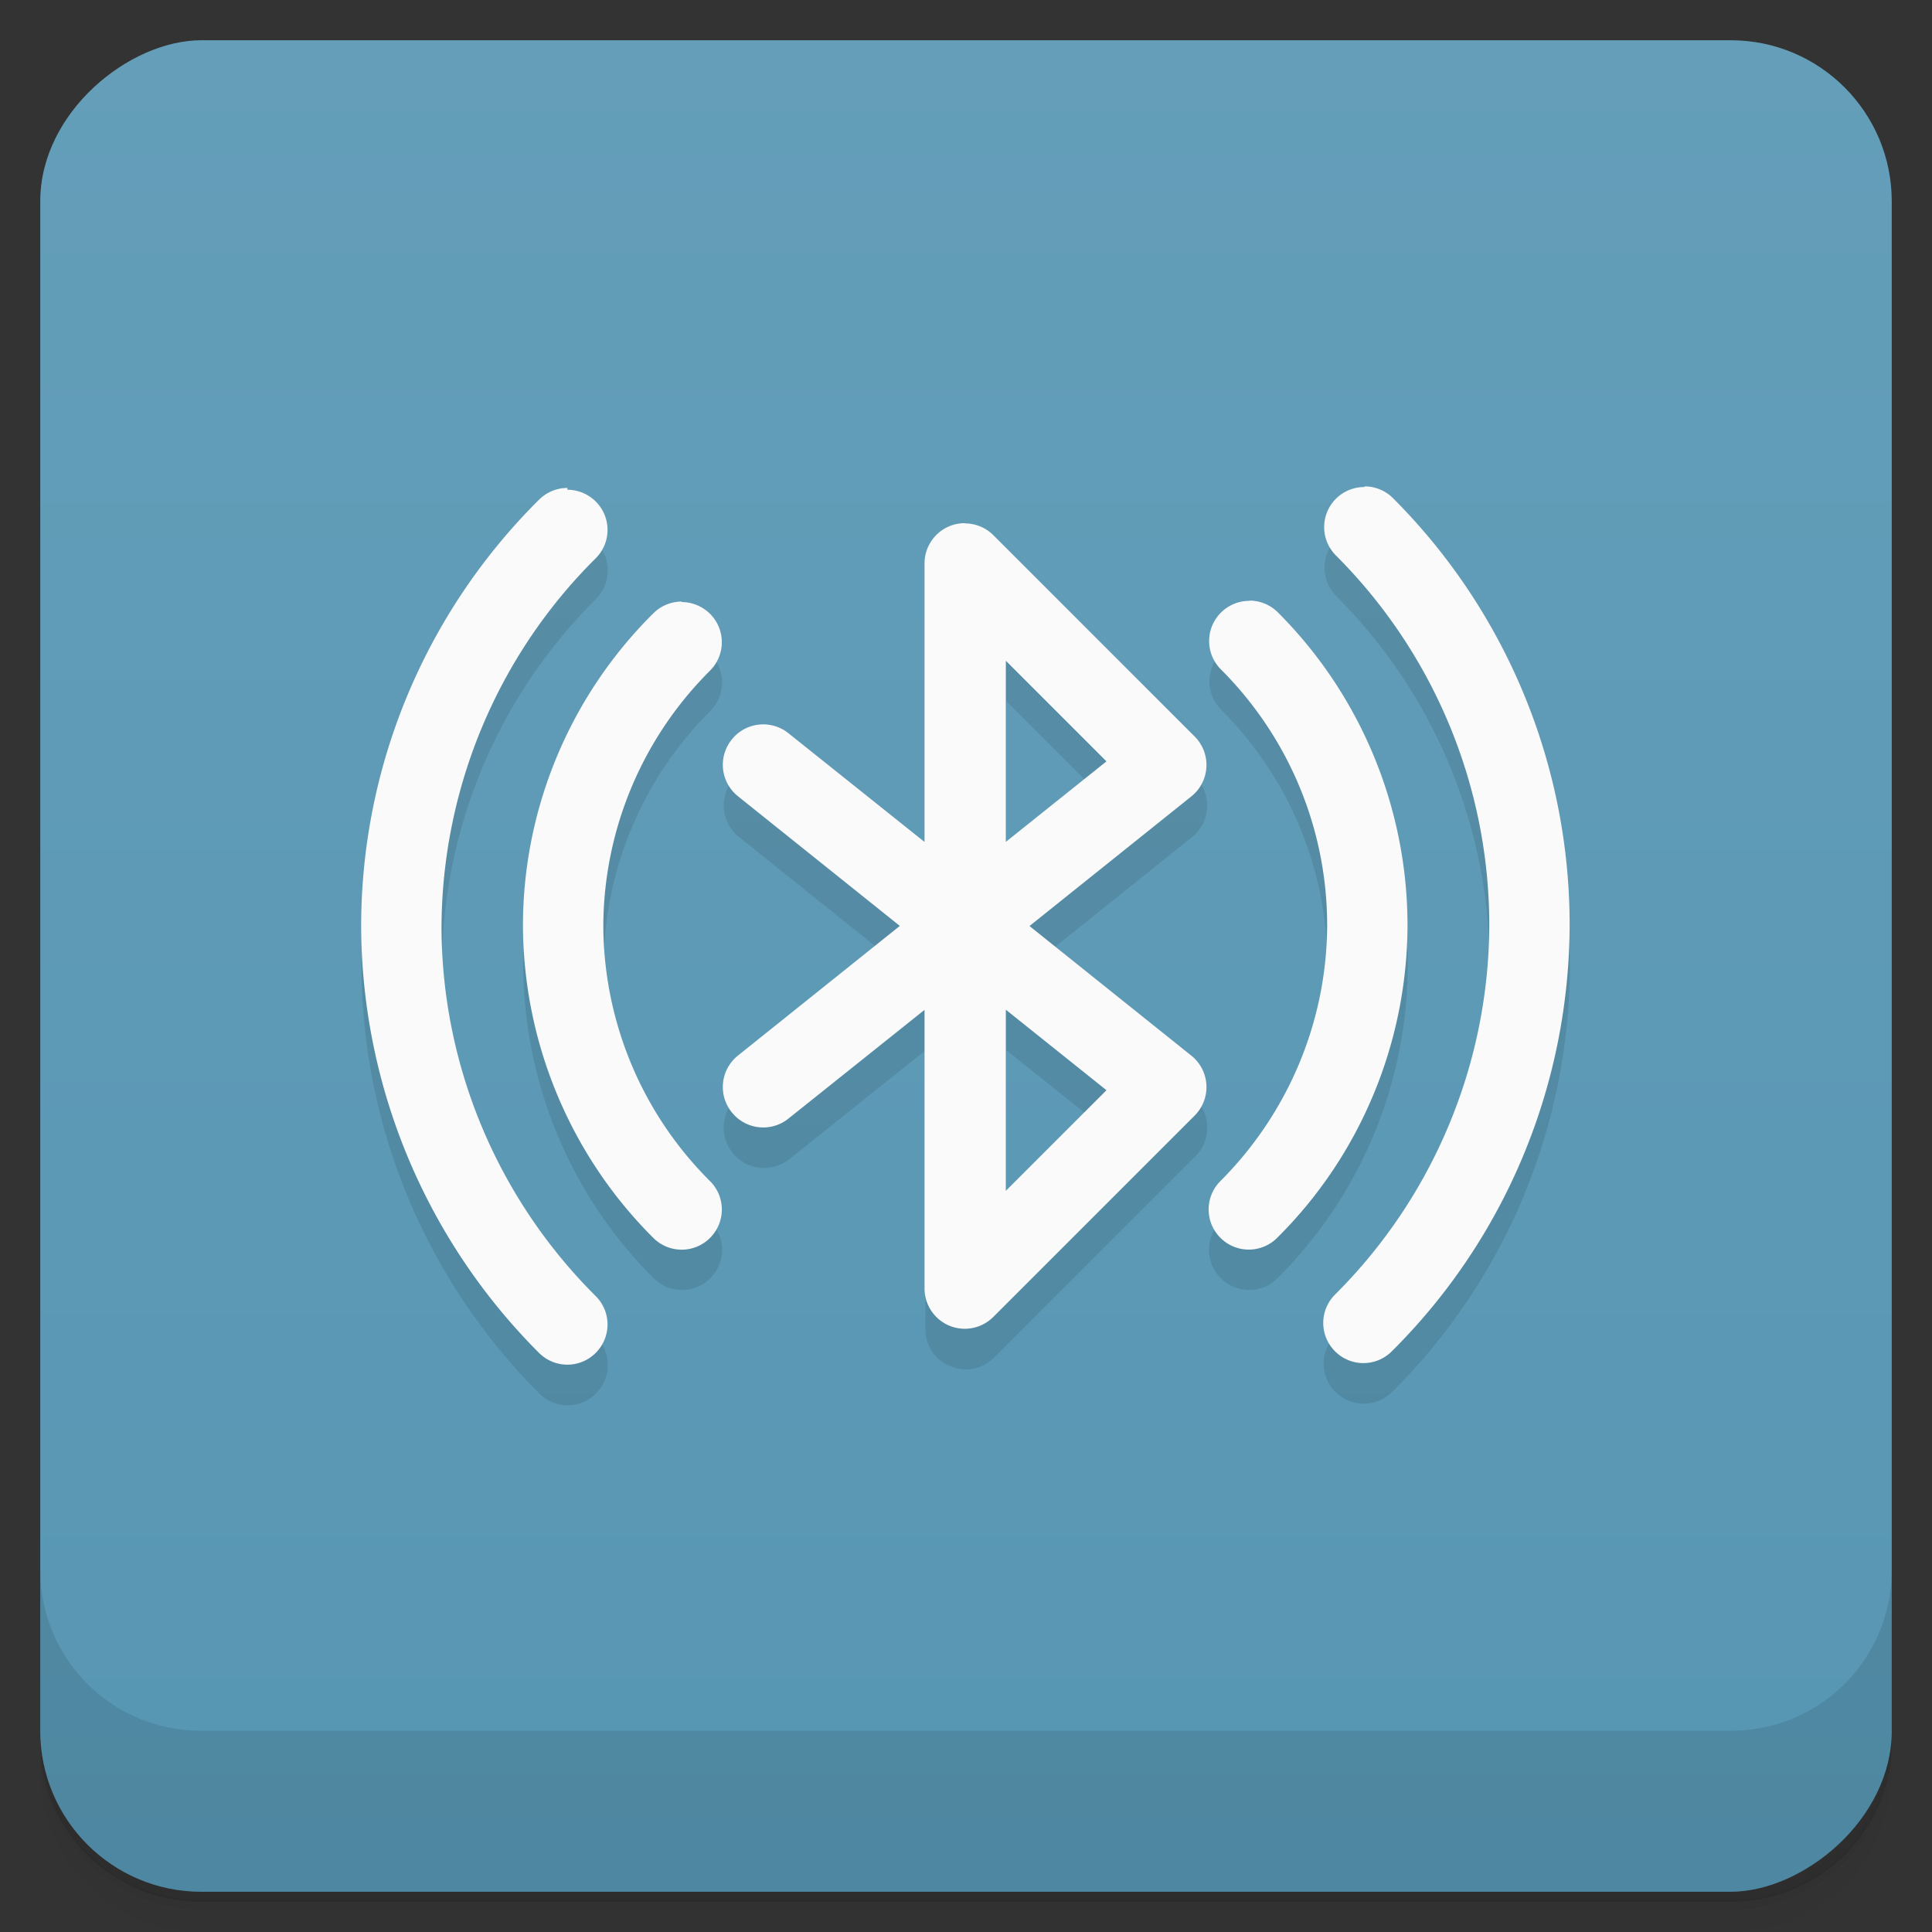 <svg version="1.1" viewBox="0 0 48 48" xmlns="http://www.w3.org/2000/svg" xmlns:xlink="http://www.w3.org/1999/xlink">
 <rect x="0" y="0" width="48" height="48" fill="#333333" stroke="none"/>
 <defs>
  <linearGradient id="bg" x1="-47" x2="-1" gradientUnits="userSpaceOnUse">
   <stop style="stop-color:#5796b3" offset="0"/>
   <stop style="stop-color:#649eb9" offset="1"/>
  </linearGradient>
 </defs>
 <path d="m1 43v0.25c0 2.22 1.78 4 4 4h38c2.22 0 4-1.78 4-4v-0.25c0 2.22-1.78 4-4 4h-38c-2.22 0-4-1.78-4-4zm0 0.5v0.5c0 2.22 1.78 4 4 4h38c2.22 0 4-1.78 4-4v-0.5c0 2.22-1.78 4-4 4h-38c-2.22 0-4-1.78-4-4z" style="opacity:.02"/>
 <path d="m1 43.2v0.25c0 2.22 1.78 4 4 4h38c2.22 0 4-1.78 4-4v-0.25c0 2.22-1.78 4-4 4h-38c-2.22 0-4-1.78-4-4z" style="opacity:.05"/>
 <path d="m1 43v0.25c0 2.22 1.78 4 4 4h38c2.22 0 4-1.78 4-4v-0.25c0 2.22-1.78 4-4 4h-38c-2.22 0-4-1.78-4-4z" style="opacity:.1"/>
 <rect transform="rotate(-90)" x="-47" y="1" width="46" height="46" rx="4" style="fill:url(#bg)"/>
 <path d="m1 39v4c0 2.22 1.78 4 4 4h38c2.22 0 4-1.78 4-4v-4c0 2.22-1.78 4-4 4h-38c-2.22 0-4-1.78-4-4z" style="opacity:.1"/>
 <path d="m33.2 13.4c-0.39 0.391-0.39 1.02 0 1.41 2.44 2.44 3.81 5.74 3.81 9.19-0.013 3.44-1.39 6.74-3.83 9.17-0.392 0.389-0.393 1.02-0.004 1.41 0.389 0.392 1.02 0.393 1.41 0.004 2.82-2.8 4.41-6.61 4.42-10.6 5.09e-4 -3.98-1.58-7.79-4.39-10.6zm-19.8 0.023c-2.82 2.8-4.42 6.61-4.42 10.6 0.014 3.97 1.6 7.78 4.42 10.6 0.392 0.389 1.02 0.388 1.41-0.004 0.389-0.392 0.388-1.02-0.004-1.41-2.44-2.43-3.82-5.72-3.83-9.16v-0.004c-5e-6 -0.001 5e-6 -0.003 0-0.004 0.014-3.44 1.39-6.74 3.83-9.16 0.392-0.389 0.393-1.02 0.004-1.41zm9.58 8.5-4.78-2.54c-0.345 0.431-0.275 1.06 0.156 1.41l4.02 3.22-4.02 3.22c-0.432 0.345-0.502 0.975-0.156 1.41 0.345 0.432 0.975 0.502 1.41 0.156l3.38-2.7v6.92c3.5e-4 0.891 1.08 1.34 1.71 0.707l5-5c0.422-0.421 0.383-1.12-0.082-1.49l-4.02-3.22 4.02-3.22c0.465-0.372 0.504-1.07 0.082-1.49l-5-5zm7.36-5.7c-0.39 0.391-0.39 1.02 0 1.41 1.69 1.69 2.64 3.97 2.64 6.36-0.009 2.38-0.963 4.66-2.65 6.35-0.391 0.389-0.393 1.02-0.004 1.41 0.389 0.392 1.02 0.393 1.41 0.004 2.07-2.05 3.23-4.85 3.24-7.76 0-2.92-1.16-5.72-3.22-7.78zm-14.1 0.016c-2.07 2.05-3.24 4.85-3.24 7.76 0.011 2.91 1.18 5.71 3.24 7.76 0.392 0.389 1.02 0.388 1.41-0.004 0.389-0.392 0.388-1.02-0.004-1.41-1.69-1.68-2.64-3.96-2.65-6.34 0.01-2.38 0.963-4.66 2.65-6.34 0.391-0.389 0.393-1.02 0.004-1.41zm8.76 1.18 2.5 2.5-2.5 2zm0 8.67 2.5 2-2.5 2.5z" style="opacity:.1"/>
 <path d="m33.9 12.1c-0.087-1.57e-4 -0.174 0.01-0.26 0.033-0.17 0.045-0.325 0.134-0.449 0.258-0.39 0.391-0.39 1.02 0 1.41 2.44 2.44 3.81 5.74 3.81 9.19-0.013 3.44-1.39 6.74-3.83 9.17-0.392 0.389-0.393 1.02-0.004 1.41 0.389 0.392 1.02 0.393 1.41 0.004 2.82-2.8 4.41-6.61 4.42-10.6 5.09e-4 -3.98-1.58-7.79-4.39-10.6-0.189-0.189-0.444-0.291-0.705-0.291zm-19.8 0.023c-0.265-4.78e-4 -0.519 0.104-0.707 0.291-2.82 2.8-4.42 6.61-4.42 10.6 0.014 3.97 1.6 7.78 4.42 10.6 0.392 0.389 1.02 0.388 1.41-0.004 0.389-0.392 0.388-1.02-0.004-1.41-2.44-2.43-3.82-5.72-3.83-9.16v-0.004c-5e-6 -0.001 5e-6 -0.003 0-0.004 0.014-3.44 1.39-6.74 3.83-9.16 0.392-0.389 0.393-1.02 0.004-1.41-0.187-0.188-0.442-0.294-0.707-0.295zm9.87 0.875a1 1 0 0 0-0.383 0.076 1 1 0 0 0-0.617 0.924v6.92l-3.38-2.7a1 1 0 0 0-1.41 0.156 1 1 0 0 0 0.156 1.41l4.02 3.22-4.02 3.22a1 1 0 0 0-0.156 1.41 1 1 0 0 0 1.41 0.156l3.38-2.7v6.92a1 1 0 0 0 1.71 0.707l5-5a1 1 0 0 0-0.082-1.49l-4.02-3.22 4.02-3.22a1 1 0 0 0 0.082-1.49l-5-5a1 1 0 0 0-0.707-0.293zm7.07 1.93c-0.265 3.2e-5 -0.52 0.105-0.707 0.293-0.39 0.391-0.39 1.02 0 1.41 1.69 1.69 2.64 3.97 2.64 6.36-0.009 2.38-0.963 4.66-2.65 6.35-0.391 0.389-0.393 1.02-0.004 1.41 0.389 0.392 1.02 0.393 1.41 0.004 2.07-2.05 3.23-4.85 3.24-7.76 0-2.92-1.16-5.72-3.22-7.78-0.188-0.188-0.442-0.293-0.707-0.293zm-14.1 0.018c-0.265-4.8e-4 -0.519 0.104-0.707 0.291-2.07 2.05-3.24 4.85-3.24 7.76 0.011 2.91 1.18 5.71 3.24 7.76 0.392 0.389 1.02 0.388 1.41-0.004 0.389-0.392 0.388-1.02-0.004-1.41-1.69-1.68-2.64-3.96-2.65-6.34 0.01-2.38 0.963-4.66 2.65-6.34 0.391-0.389 0.393-1.02 0.004-1.41-0.187-0.188-0.442-0.294-0.707-0.295zm8.05 1.47 2.5 2.5-2.5 2zm0 8.67 2.5 2-2.5 2.5z" style="fill:#fafafa"/>
</svg>
